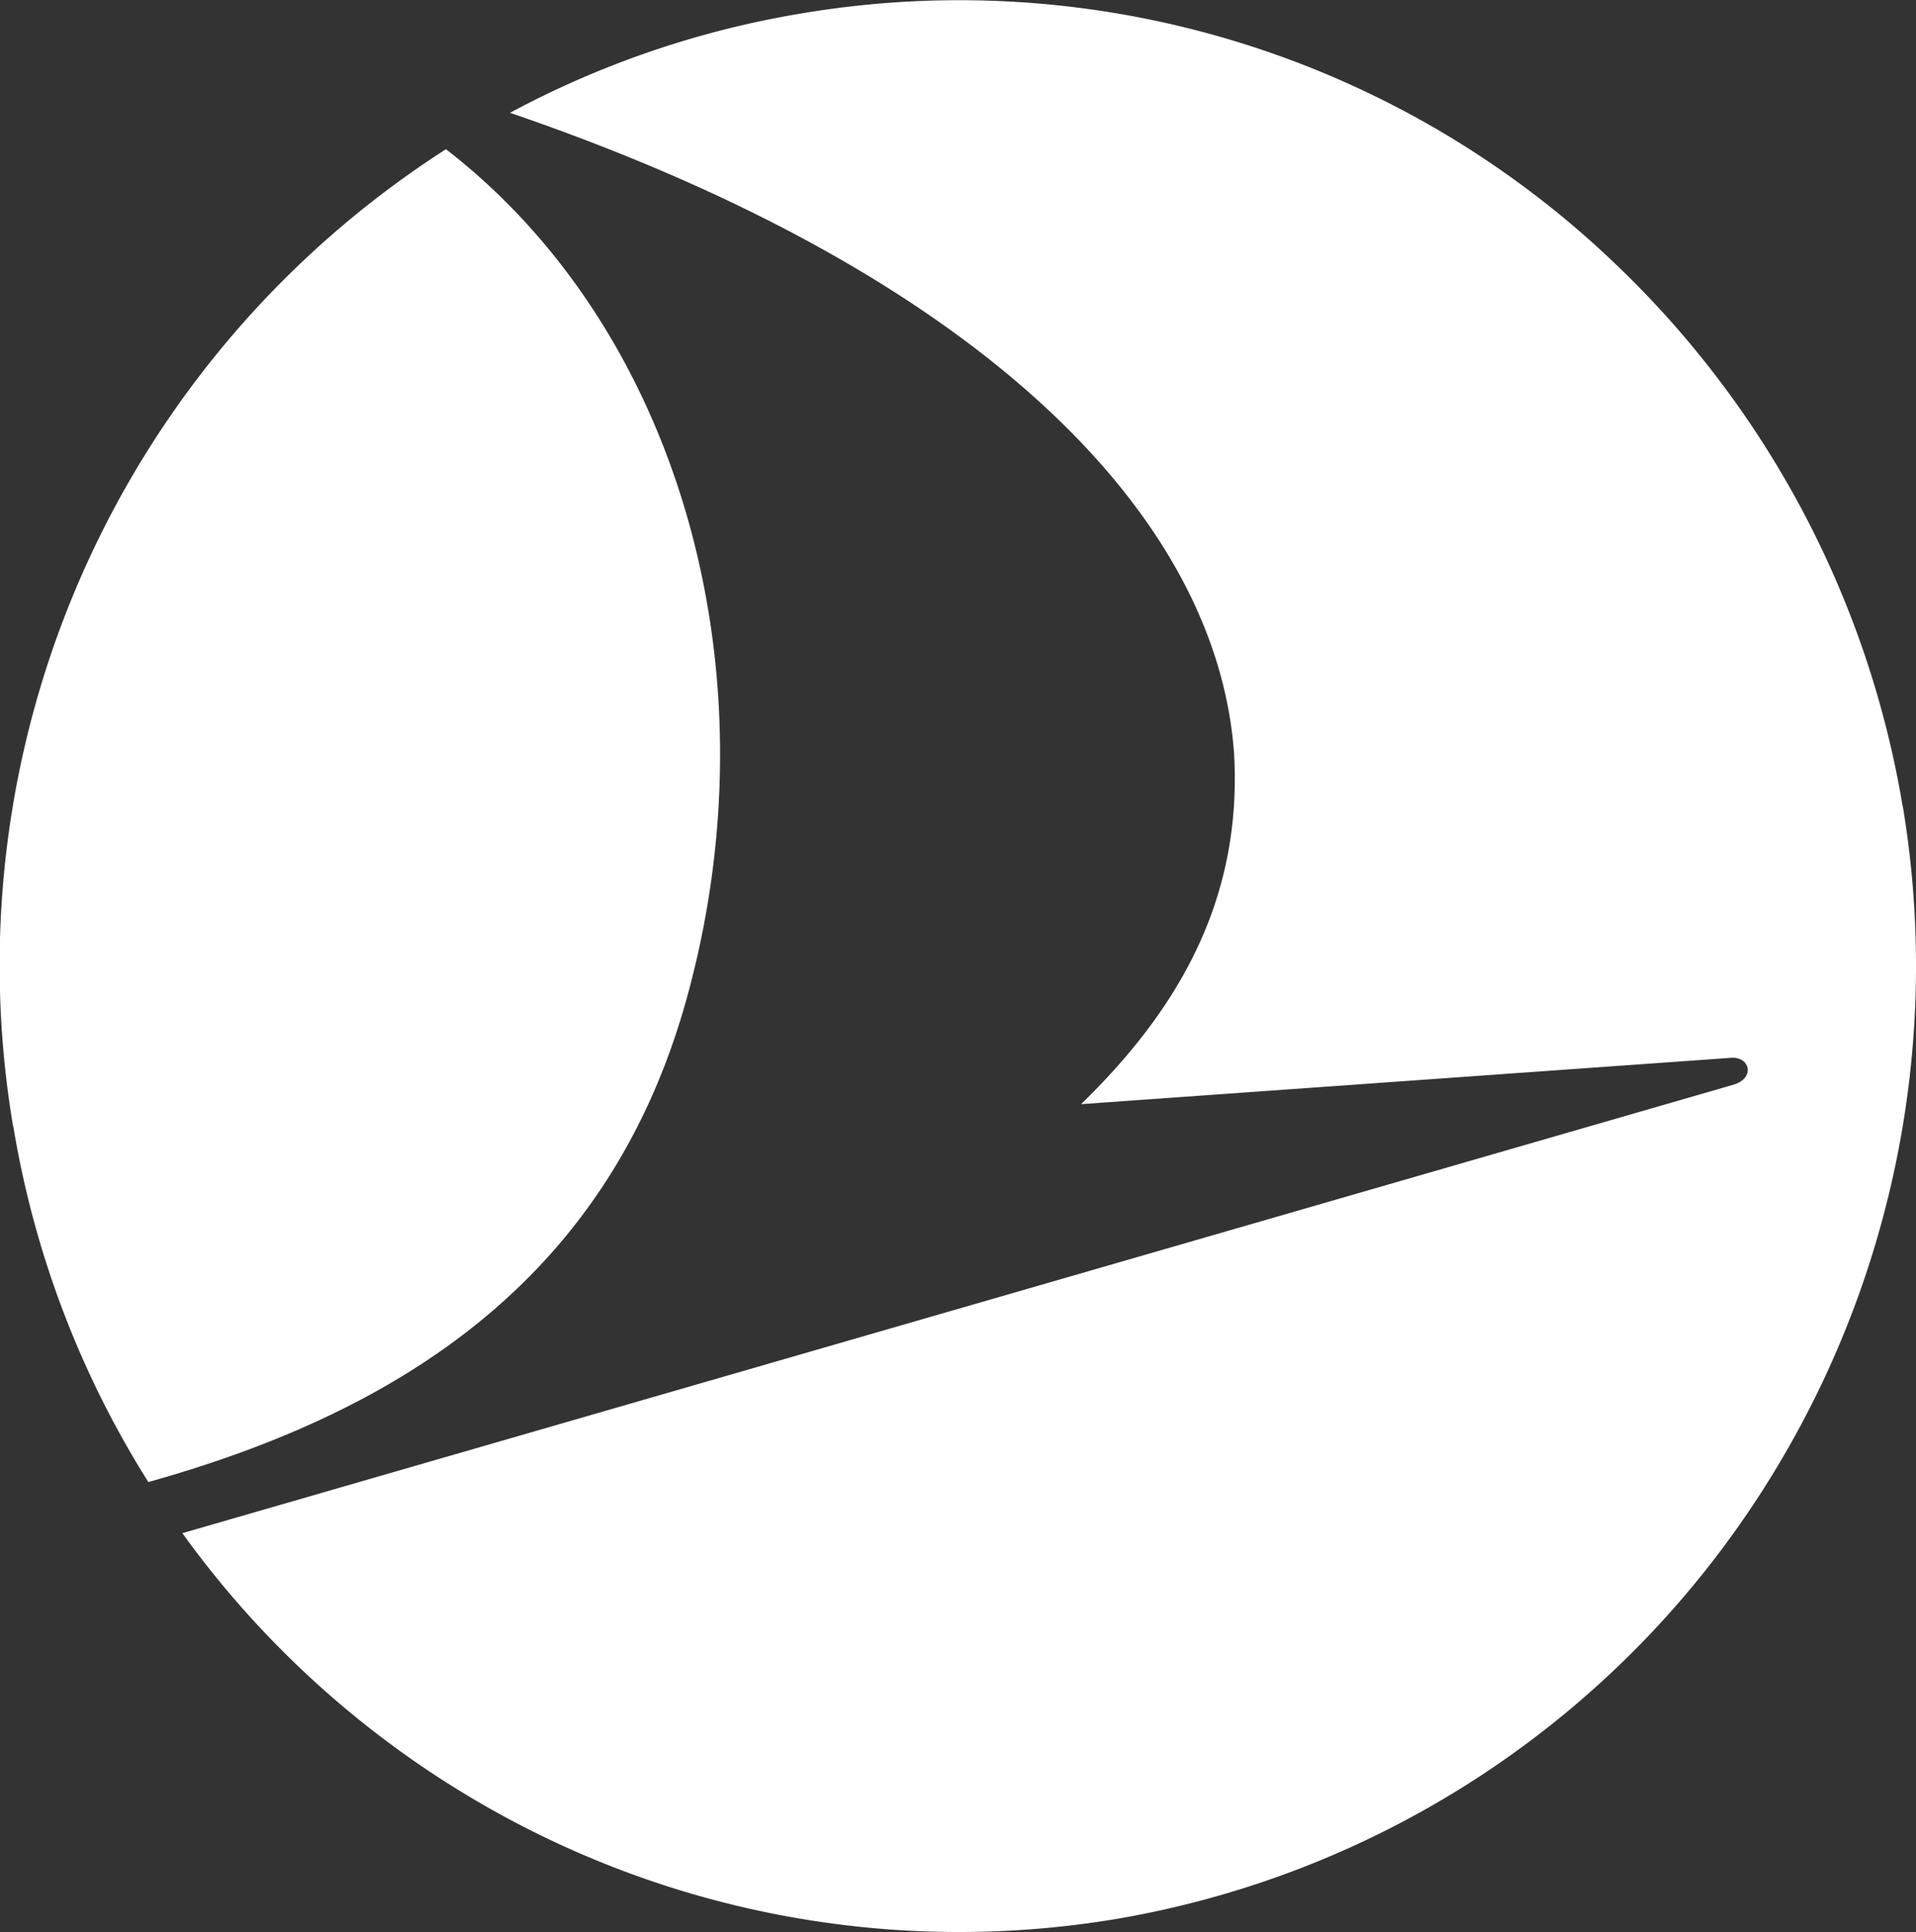 <svg xmlns="http://www.w3.org/2000/svg" width="49.572" height="49.993" viewBox="0 0 49.572 49.993">
  <rect x="0" y="0" width="49.572" height="49.993" fill="#333333" stroke="none"/>
  <g id="Group_14761" data-name="Group 14761" transform="translate(-1587.715 -614.362)">
    <path id="Path_21230" data-name="Path 21230" d="M1588.058,643.5a24.875,24.875,0,0,0,3.495,9.209c6.392-1.792,12.012-5.192,14-12.777,2.209-8.339-.3-17.07-6.3-21.709a25.083,25.083,0,0,0-11.2,25.277Zm48.887-8.28a25.17,25.17,0,0,1-4.256,18.639,24.774,24.774,0,0,1-16.074,10.151,24.674,24.674,0,0,1-16.516-3.019,24.911,24.911,0,0,1-7.666-6.96l40.12-11.6c.581-.167.44-.728-.041-.7l-16.827,1.2c2.373-2.311,4.176-5.14,3.96-9.05-.44-6.346-6.841-12.533-18.735-16.6a24.312,24.312,0,0,1,7.485-2.562,24.528,24.528,0,0,1,21.082,6.44,25.094,25.094,0,0,1,7.466,14.073" fill="#fff"/>
  </g>
</svg>
